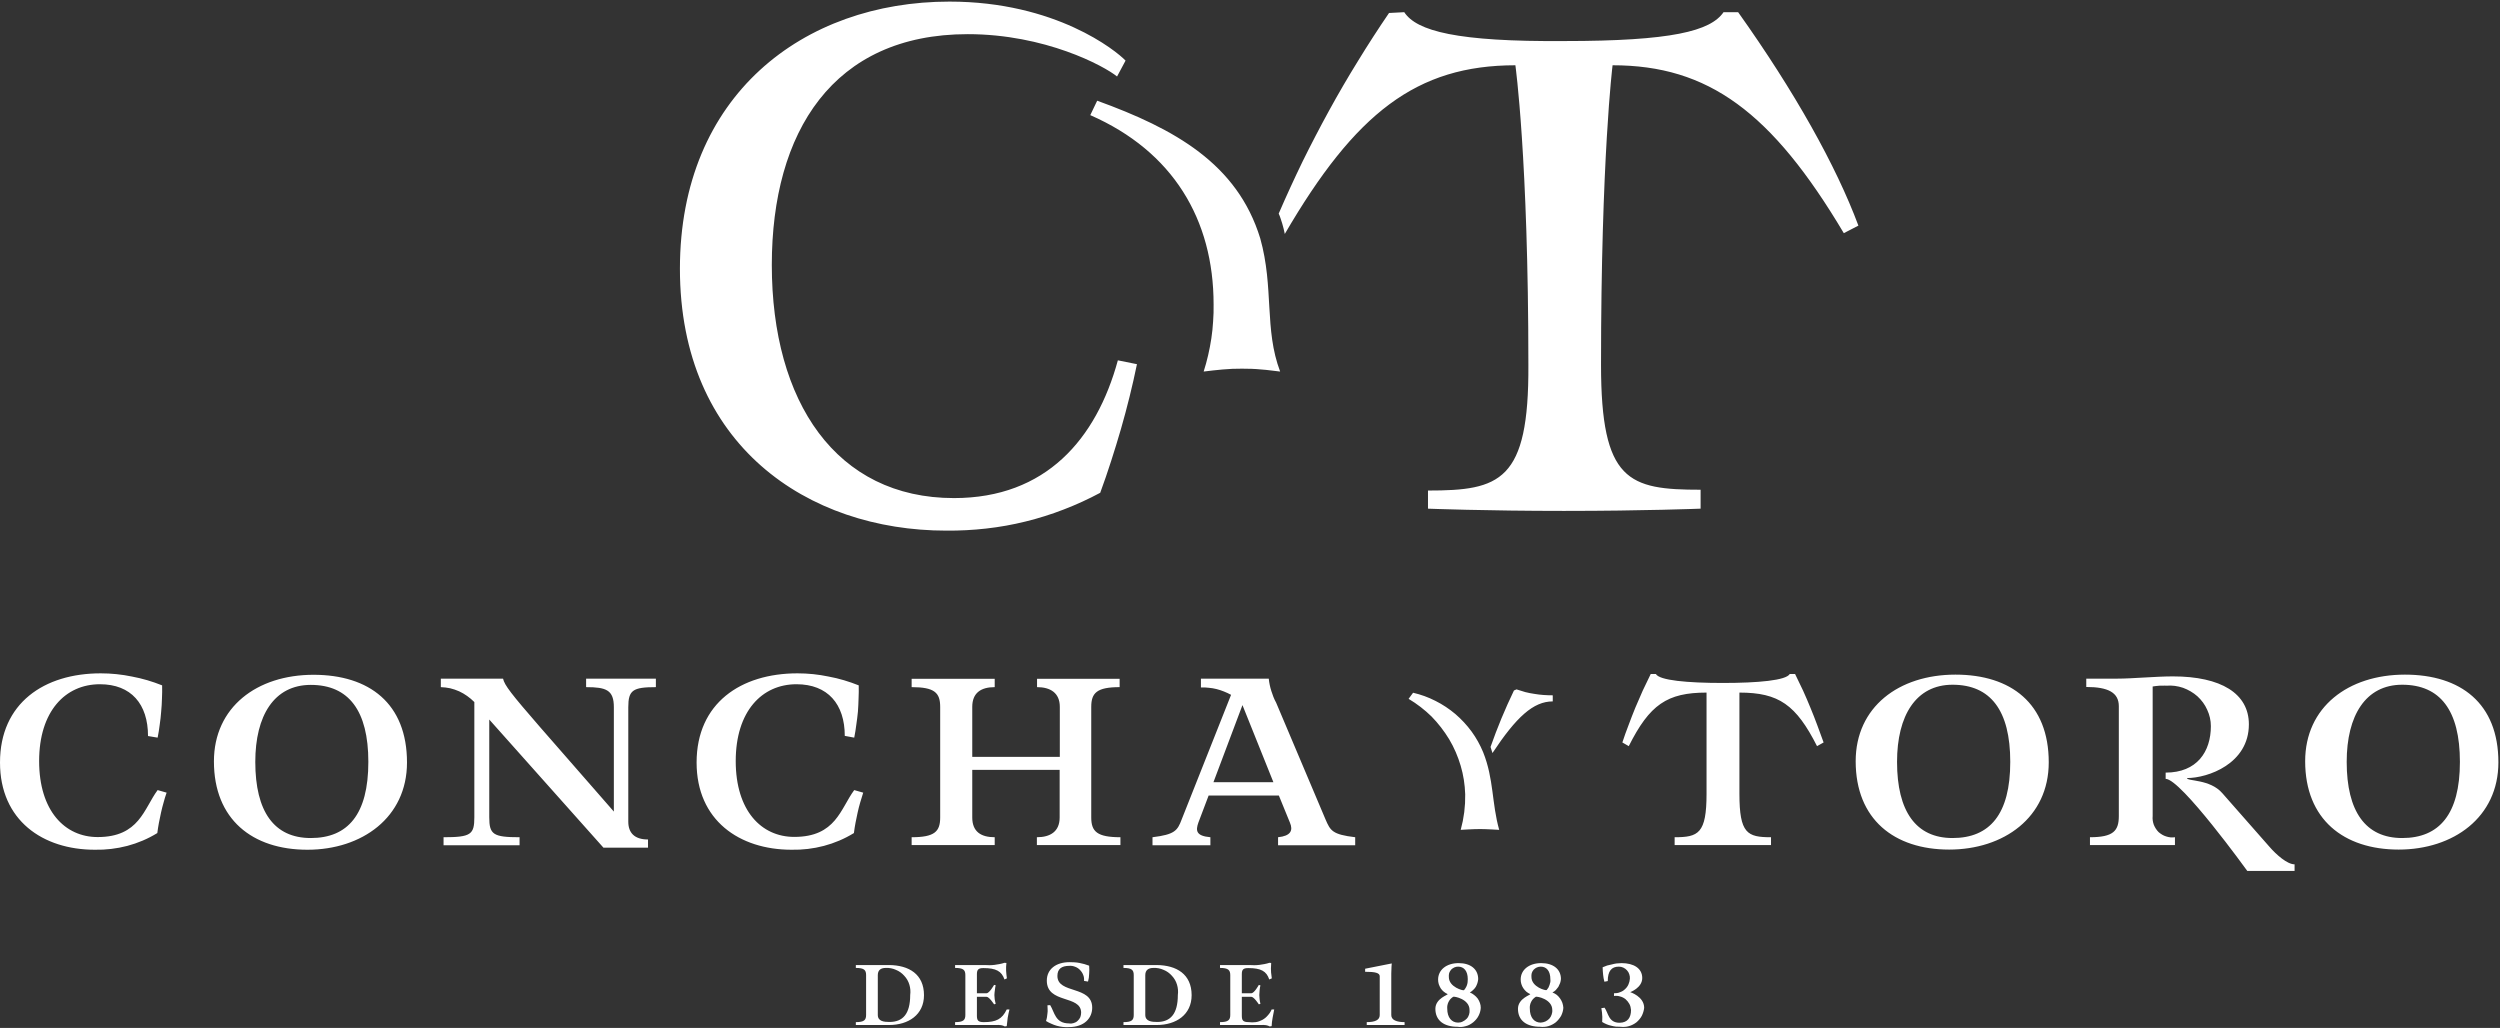 <svg version="1.2" xmlns="http://www.w3.org/2000/svg" viewBox="0 0 1559 641" width="1559" height="641">
	<rect x="0" y="0" width="1559" height="641" fill="#333333" stroke="none"/>
	<title>logo-white (4)-svg</title>
	<style>
		.s0 { fill: #ffffff } 
	</style>
	<path id="Layer" fill-rule="evenodd" class="s0" d="m576.2 620.6c0 12.2-9.7 18.6-21.8 18.6h-20.7v-1.8c5.2 0 6.4-1.3 6.4-4.5v-24.8c0-3.2-1.2-4.5-6.4-4.5v-1.8h20.7c12.4 0.1 21.8 5.7 21.8 18.8zm-8.6-0.1c0.3-2.2 0.1-4.4-0.5-6.4-0.6-2.1-1.7-4-3.2-5.6-1.4-1.6-3.2-2.9-5.2-3.7-2-0.9-4.1-1.3-6.3-1.2-3.1 0-5 1.3-5 4.5v24.8c0 4 3.8 4.4 7.3 4.4 8.3 0 12.9-5 12.9-16.8zm175.5 0.1c0 12.2-9.7 18.6-21.8 18.6h-20.7v-1.8c5.2 0 6.4-1.3 6.4-4.5v-24.8c0-3.2-1.2-4.5-6.4-4.5v-1.8h20.7c12.4 0.1 21.8 5.7 21.8 18.8zm-8.6-0.1c0.3-2.2 0.1-4.4-0.5-6.4-0.6-2.1-1.7-4-3.2-5.6-1.4-1.6-3.2-2.9-5.2-3.7-2-0.9-4.2-1.3-6.3-1.2-3.1 0-5.1 1.3-5.1 4.5v24.8c0 4 3.9 4.4 7.4 4.4 8.3 0 12.9-5 12.9-16.8zm-105 9q-0.3 1.3-0.6 2.6-0.3 1.3-0.5 2.6-0.2 1.3-0.3 2.6-0.2 1.3-0.3 2.6l-1.2 0.2q-0.5-0.3-1.1-0.5-0.6-0.2-1.2-0.3-0.6-0.1-1.2-0.1-0.6-0.1-1.2 0h-26.3v-1.8c5.2 0 6.4-1.3 6.4-4.5v-24.8c0-3.2-1.2-4.5-6.4-4.5v-1.8h18.3q1.6 0.1 3.2 0.1 1.5 0 3.1-0.2 1.6-0.2 3.1-0.5 1.6-0.3 3.1-0.8l1.2 0.1q-0.1 1.2-0.2 2.4 0 1.2 0 2.4 0.1 1.2 0.2 2.4 0.1 1.2 0.3 2.4l-1.5 0.7c-1.8-5.2-5.3-7.1-13.2-7.1-3.1 0-4 1-4 3.8v11.9h6c1.8 0 4.7-5.2 4.7-5.2l1 0.2q-0.2 0.8-0.3 1.5-0.1 0.8-0.2 1.6-0.1 0.7-0.2 1.5-0.1 0.7-0.1 1.5 0 0.7 0.1 1.4 0 0.7 0.1 1.3 0.1 0.7 0.3 1.4 0.1 0.7 0.3 1.4l-1 0.3c0 0-3-4.7-4.7-4.7h-6v11.7c0 2.9 0.6 4.1 4.3 4.1 7.6 0 11.4-1.8 14.3-7.9zm165.1 0q-0.3 1.3-0.5 2.6-0.3 1.3-0.5 2.6-0.2 1.3-0.4 2.6-0.1 1.3-0.2 2.6l-1.2 0.2q-0.6-0.3-1.1-0.5-0.6-0.2-1.2-0.3-0.6-0.1-1.2-0.1-0.6-0.1-1.2 0h-26.3v-1.8c5.1 0 6.4-1.3 6.4-4.5v-24.8c0-3.2-1.3-4.5-6.4-4.5v-1.8h18.3q1.5 0.1 3.1 0.1 1.6 0 3.2-0.2 1.6-0.2 3.1-0.5 1.6-0.3 3.1-0.8l1.1 0.1q-0.1 1.2-0.1 2.4-0.1 1.2 0 2.4 0 1.2 0.2 2.4 0.1 1.2 0.3 2.4l-1.6 0.7c-1.7-5.2-5.2-7.1-13.1-7.1-3.2 0-4 1-4 3.8v11.9h5.9c1.9 0 4.7-5.2 4.7-5.2l1 0.3q-0.1 0.7-0.3 1.4-0.1 0.8-0.2 1.6-0.1 0.7-0.1 1.5-0.1 0.7-0.1 1.5 0 0.7 0.1 1.4 0 0.7 0.1 1.3 0.1 0.7 0.2 1.4 0.2 0.7 0.3 1.4l-1 0.3c0 0-3-4.7-4.7-4.7h-5.9v11.7c0 2.9 0.6 4.1 4.3 4.1 1.4 0.2 2.9 0.2 4.4 0 1.4-0.2 2.8-0.7 4.1-1.4q2-1.1 3.4-2.8 1.5-1.6 2.4-3.7zm-113.5-1.1c0 6.4-4.8 12.1-14.6 12.1q-1.9 0.1-3.7-0.1-1.9-0.2-3.7-0.7-1.8-0.5-3.5-1.3-1.7-0.7-3.3-1.7 0.4-1.2 0.6-2.4 0.2-1.2 0.3-2.4 0.2-1.3 0.1-2.5 0-1.2-0.1-2.5l1.7-0.1c2.8 4.5 3.1 11.4 11.8 11.4 0.9 0.2 1.9 0.1 2.8-0.2 1-0.3 1.8-0.7 2.5-1.4 0.7-0.6 1.3-1.4 1.7-2.3 0.3-0.9 0.5-1.9 0.5-2.8 0-11.2-21.4-5.4-21.4-20 0-7.1 5.7-11.5 14.2-11.5q1.6 0 3.1 0.1 1.6 0.1 3.1 0.4 1.5 0.3 3 0.7 1.5 0.5 3 1 0.1 1.3 0.1 2.5 0 1.3-0.1 2.5-0.1 1.2-0.2 2.5-0.2 1.2-0.5 2.4l-2.5-0.4c0.1-1.3 0-2.5-0.5-3.7-0.4-1.1-1.1-2.2-2-3.1-0.8-0.9-1.9-1.6-3-2-1.2-0.5-2.4-0.7-3.7-0.6-4.9 0-7.4 2-7.4 6.3 0 11.4 21.7 5.8 21.7 19.8zm186.5 4.6c0 3.1 3.3 4.4 8.3 4.4v1.8h-23.6v-1.8c5.2 0 8.1-1.3 8.1-4.4v-24.2c0-2.1-2.8-2.8-9.1-2.8v-1.9l16.6-3.3c0 0-0.3 3.1-0.3 6.3zm149.5-3.2c-0.1-1.3-0.4-2.6-1-3.7-0.6-1.1-1.4-2.1-2.4-3-1-0.8-2.2-1.4-3.4-1.7-1.3-0.4-2.5-0.5-3.8-0.3v-1.7c1.2 0 2.5-0.1 3.6-0.6 1.2-0.4 2.3-1 3.2-1.9 0.9-0.8 1.7-1.8 2.2-3 0.5-1.1 0.8-2.3 0.9-3.6q0.1-1.4-0.4-2.8-0.4-1.3-1.4-2.4-1-1.1-2.3-1.7-1.3-0.6-2.8-0.6c-4.6 0-6.9 2.8-6.9 9l-2.1 0.4q-0.3-1.1-0.5-2.2-0.1-1.1-0.3-2.2-0.1-1.2-0.2-2.3-0.1-1.2-0.1-2.3 1.4-0.6 2.8-1.1 1.5-0.4 3-0.7 1.4-0.4 2.9-0.6 1.5-0.1 3.1-0.2c7.5 0 12.9 3.2 12.9 9.3 0 6.1-7.5 8.8-7.5 8.8 0 0 8.7 2.7 8.7 9.8-0.2 1.7-0.7 3.4-1.5 5-0.8 1.5-2 2.9-3.3 4-1.4 1.1-3 1.9-4.7 2.4-1.7 0.5-3.4 0.6-5.2 0.4q-1.5 0-3-0.1-1.5-0.2-3-0.6-1.4-0.3-2.8-0.9-1.4-0.6-2.7-1.4c0 0 0.1-1.2 0.1-3.2q0-0.6-0.1-1.3 0-0.7-0.1-1.4-0.1-0.7-0.2-1.4-0.1-0.6-0.2-1.3l2-0.3c2.4 3.3 2.4 9.4 9.4 9.4 5.1-0.1 7.1-3.3 7.1-8zm-97.8-9.3q1.2 0.9 2.2 2.2 0.9 1.3 1.4 2.8 0.5 1.4 0.5 3c-0.1 1.8-0.6 3.5-1.4 5-0.8 1.6-2 2.9-3.3 4-1.4 1.1-2.9 2-4.6 2.4-1.7 0.5-3.5 0.7-5.2 0.4-8.3 0-13.8-3.8-13.8-11.2 0-6.7 8.5-8.8 7.6-9.2q-1.3-0.6-2.4-1.5-1.1-0.9-1.9-2.1-0.7-1.2-1.2-2.6-0.4-1.4-0.4-2.8c0-6.1 5.2-10.3 12.8-10.3 7.5 0 12.2 3.8 12.2 10q-0.1 1.2-0.5 2.5-0.4 1.2-1 2.3-0.7 1.1-1.7 2-0.9 0.9-2 1.5 1.5 0.6 2.7 1.6zm-12.4-17.2q-1.1 0.5-2 1.4-0.8 1-1.2 2.1-0.3 1.2-0.2 2.5c0 6.3 9 8.6 9.4 8.2q0.7-0.7 1.1-1.5 0.5-0.8 0.8-1.7 0.3-0.9 0.4-1.8 0.1-1 0.1-1.9c0-5.1-2.4-7.8-6-7.8q-1.3 0-2.4 0.5zm5.3 33.7c0.9-0.4 1.7-1 2.4-1.7 0.7-0.7 1.2-1.6 1.5-2.6 0.3-0.9 0.4-1.9 0.3-2.9 0-6.8-9.6-8.6-10.2-8.2q-0.9 0.6-1.7 1.4-0.7 0.8-1.2 1.8-0.5 1-0.7 2.1-0.2 1-0.1 2.1c0 5.6 2.8 8.7 6.8 8.7 1 0 2-0.2 2.9-0.7zm58.6-16.6q1.2 1 2.1 2.3 0.9 1.3 1.4 2.7 0.5 1.5 0.6 3.1c-0.1 1.7-0.6 3.4-1.4 5-0.9 1.5-2 2.9-3.3 4-1.4 1.1-3 1.9-4.6 2.4-1.7 0.5-3.5 0.6-5.2 0.4-8.3 0-13.8-3.8-13.8-11.2 0-6.7 8.5-8.8 7.6-9.2q-1.3-0.6-2.4-1.5-1.1-1-1.9-2.2-0.8-1.2-1.2-2.6-0.4-1.3-0.4-2.8c0-6 5.2-10.2 12.8-10.2 7.5 0 12.3 3.8 12.3 9.9q-0.1 1.3-0.5 2.5-0.5 1.3-1.1 2.4-0.7 1-1.6 2-0.9 0.9-2.1 1.5c1 0.4 1.9 0.9 2.7 1.5zm-12.4-17.1q-1.1 0.5-2 1.4-0.8 0.9-1.2 2.1-0.3 1.2-0.2 2.4c0 6.4 9.1 8.7 9.5 8.2q0.6-0.7 1.1-1.5 0.4-0.8 0.7-1.7 0.3-0.8 0.5-1.8 0.1-0.9 0-1.8c0-5.1-2.4-7.8-6-7.8q-1.2 0-2.4 0.5zm5.3 33.7c0.9-0.4 1.7-1 2.4-1.7 0.7-0.8 1.2-1.6 1.5-2.6 0.3-0.9 0.5-1.9 0.4-2.9 0-6.8-9.7-8.6-10.3-8.2q-0.9 0.6-1.7 1.4-0.7 0.8-1.2 1.8-0.5 1-0.7 2.1-0.2 1-0.1 2.1c0 5.6 2.8 8.7 6.8 8.7q1.5-0.1 2.9-0.7zm-865.4-144.3l5.6 1.6q-1.1 3.1-1.9 6.2-0.9 3.1-1.6 6.3-0.7 3.1-1.3 6.3-0.6 3.2-1 6.4-4.4 2.7-9.1 4.7-4.7 2-9.6 3.3-5 1.3-10.1 1.9-5 0.6-10.2 0.5c-32.4 0-59.1-18.3-59.1-54.4 0-37 27.5-55.6 62.8-55.6q5 0 9.8 0.5 4.9 0.5 9.7 1.5 4.8 0.9 9.6 2.3 4.7 1.4 9.2 3.2 0.1 4.1-0.1 8.2-0.1 4.1-0.5 8.2-0.3 4.1-0.9 8.1-0.5 4.1-1.3 8.1l-6-1c0-19.9-10.5-32.3-30-32.3-21.6 0-37.9 16.9-37.9 47.9 0 31 16 47.4 36.5 47.4 26 0 28.8-17.7 37.4-29.3zm155.5-17.2c0 34.3-28.1 54.4-62.1 54.4-34.3 0-58.3-18.9-58.3-55.1 0-33.8 26.8-54 62.1-54 34.8 0 58.3 17.9 58.3 54.7zm-24.1-0.4c0-32-12.3-48-35.9-48-22.9 0-34.6 19.2-34.6 48 0 31 11.7 47.5 34.6 47.5 23.1 0 35.9-14.7 35.9-47.5zm75.4 34.5c0 10.8 2.4 12.5 18.9 12.5v5h-47.4v-5c17.1 0 19.2-1.7 19.2-12.5v-71.8q-2.1-2.1-4.5-3.8-2.4-1.7-5-2.9-2.7-1.2-5.6-1.9-2.9-0.6-5.8-0.7v-5.3h38.8c0.9 4.1 5.1 9.5 22.8 29.9l46.3 53v-65.1c0-10.7-4.7-12.5-17.3-12.5v-5.3h43.5v5.3c-14.4 0-17.2 1.9-17.2 12.5v71.4c0 6.9 3.8 11.1 12.3 11.1v5.1h-27.8l-71.2-79.9zm227.6-16.9l5.6 1.6q-1 3.1-1.9 6.2-0.9 3.1-1.6 6.3-0.7 3.1-1.3 6.3-0.6 3.2-1 6.4-4.4 2.7-9.1 4.7-4.7 2-9.6 3.3-5 1.3-10 1.9-5.1 0.6-10.2 0.5c-32.5 0-59.2-18.3-59.2-54.4 0-37 27.6-55.6 62.9-55.6q4.9 0 9.8 0.5 4.8 0.5 9.6 1.5 4.9 0.9 9.6 2.3 4.7 1.4 9.2 3.2 0.1 4.1-0.1 8.2-0.1 4.1-0.4 8.2-0.4 4.1-1 8.1-0.5 4.1-1.3 8.1l-5.9-1.1c0-19.8-10.6-32.2-30.1-32.2-21.6 0-37.9 16.9-37.9 47.9 0 31 16 47.3 36.5 47.3 26 0 28.8-17.6 37.4-29.2zm73.6-12.6v29.7c0 8.8 5.4 12.3 14 12.3v4.9h-51.8v-4.9c14.3 0 17.8-3.5 17.8-12.3v-69c0-8.8-3.5-12.3-17.8-12.3v-5.2h51.8v5.2c-8.6 0-14 3.6-14 12.3v31.2h54.6v-31.2c0-8.8-6-12.3-14.2-12.3v-5.2h51.5v5.2c-14.2 0-17.7 3.6-17.7 12.3v69c0 8.8 3.7 12.3 18.2 12.3v4.9h-52.1v-4.9c8.3 0 14.2-3.5 14.2-12.3v-29.7zm220.3 30.9c3 6.9 4.1 9.4 18.5 11.1v5h-48.1v-5c7.9-0.8 9.5-4.2 7.4-9.1l-6.9-16.9h-43.8l-6.4 16.9c-1.7 4.9-1.6 8.3 7.5 9.1v5h-36.1v-5c14-1.7 15.6-4.2 18.2-11.1l30.8-77.7q-2.2-1.2-4.5-2.1-2.2-0.9-4.6-1.5-2.4-0.6-4.8-0.8-2.5-0.3-4.9-0.2v-5.5h42.3q0.2 2 0.6 3.9 0.4 1.9 1 3.8 0.6 1.9 1.3 3.7 0.7 1.8 1.7 3.6zm-32.5-23.2l-19.3-48.1-18.1 48.1zm128.9 29.2c-4.6 0-12.1 0.5-12.1 0.5q0.7-2.7 1.3-5.5 0.5-2.7 0.9-5.5 0.3-2.8 0.5-5.6 0.1-2.8 0.1-5.6c-0.2-6-1.1-12-2.8-17.7-1.7-5.8-4.1-11.4-7.2-16.6-3.1-5.1-6.8-9.9-11-14.2-4.3-4.2-9.1-7.9-14.3-11l2.8-3.8c4.8 1.1 9.5 2.8 14 5.1 4.4 2.2 8.6 5 12.4 8.2 3.7 3.2 7.1 6.8 10.1 10.9 2.9 4 5.3 8.3 7.2 12.9 6.7 16.7 5.3 31.7 10 48.4 0 0-7.9-0.5-11.9-0.5zm22.7-87.1q2.7 0.9 5.5 1.7 2.8 0.7 5.6 1.1 2.9 0.5 5.8 0.7 2.8 0.2 5.7 0.2v3.8c-12.1 0-22.7 9.7-37.6 32.2l-1.2-3.8q1.6-4.5 3.3-9 1.7-4.4 3.5-8.8 1.8-4.4 3.8-8.8 1.9-4.3 4-8.6zm331.9 45.5c0 34.4-28.1 54.4-62.1 54.4-34.2 0-58.3-18.8-58.3-55.1 0-33.8 26.9-54 62.2-54 34.7 0 58.2 18 58.2 54.7zm-24-0.3c0-32.1-12.3-48.1-36-48.1-22.8 0-34.6 19.2-34.6 48.1 0 30.9 11.8 47.5 34.6 47.5 23.2 0 36-14.8 36-47.5zm67.7-34.7c0-8.6-6.8-12-20.3-12v-5.2h19.5c9.1 0 24-1.4 34.5-1.4 30.1 0 47.4 10.7 47.4 29.9 0 24.6-25.6 33.5-38.6 33.5 0 2.1 14.4 0.5 22.1 9.5l29.2 33.2c4.4 5.1 11.2 11.1 15.8 11.1v4.1h-29.5c0 0-41.4-57.4-50.9-57.4v-3.9c19.5 0 28.2-13 28.2-29 0-3.5-0.8-7-2.3-10.2-1.4-3.2-3.5-6-6.1-8.4-2.6-2.3-5.7-4.1-9-5.3-3.3-1.1-6.8-1.6-10.3-1.3q-1.1-0.1-2.2 0-1 0-2.1 0-1.1 0.1-2.2 0.2-1 0.1-2.1 0.3v80.8c-0.2 1.8 0.1 3.7 0.7 5.4 0.7 1.7 1.7 3.3 3 4.6 1.4 1.2 3 2.2 4.7 2.7 1.8 0.6 3.6 0.8 5.5 0.5v4.9h-53v-4.9c14.5 0 18-3.9 18-13.2zm236.7 35c0 34.3-28.1 54.4-62.2 54.4-34.2 0-58.3-18.8-58.3-55.1 0-33.8 26.9-54 62.2-54 34.8 0 58.3 17.9 58.3 54.7zm-24-0.3c0-32.1-12.3-48.1-36-48.1-22.8 0-34.6 19.2-34.6 48.1 0 30.9 11.7 47.5 34.6 47.5 23.1 0 36-14.8 36-47.5zm-489.7 51.9v-4.9c14.8 0 19.9-2.3 19.9-27.1v-63.1c-24.6 0-35.5 7.5-48.5 33.4l-4-2.3q1.8-5.5 3.9-10.9 2-5.4 4.2-10.8 2.2-5.3 4.6-10.6 2.4-5.2 5-10.4h3.2c2.2 4 19.6 5.6 41.7 5.6 22.2 0 39.5-1.6 41.8-5.6h3.3q2.6 5.2 5 10.4 2.4 5.3 4.6 10.7 2.2 5.3 4.2 10.7 2.1 5.5 4 10.9l-4.1 2.3c-13.1-25.8-23.8-33.4-48.4-33.4v63.1c0 24.8 4.9 27.1 19.7 27.1v4.9z"/>
	<path id="Layer" fill-rule="evenodd" class="s0" d="m679.9 71.8c51.6 22.6 76.9 65.1 76.9 118q0.1 5.3-0.3 10.6-0.3 5.3-1.1 10.6-0.8 5.3-2 10.5-1.2 5.2-2.8 10.2 3-0.4 5.9-0.7 3-0.3 6-0.6 3-0.2 6-0.4 3-0.1 6-0.1 3 0 6 0.1 2.9 0.1 5.9 0.4 3 0.2 6 0.6 3 0.3 5.9 0.7c-10-26.4-3.8-52.3-12.4-83-14.3-46.7-53.5-68.4-101.7-85.9zm22-34c-5.8-6.1-43.5-36.8-109.8-36.8-91.2 0-168.1 58.5-168.1 166.6 0 110 79.7 163.3 166.1 163.3q12.5 0.1 24.9-1.3 12.5-1.4 24.6-4.4 12.2-3 23.8-7.5 11.7-4.5 22.7-10.4 3.6-9.8 6.8-19.8 3.2-9.9 6.1-19.9 2.9-10.1 5.4-20.2 2.5-10.1 4.6-20.3l-11.9-2.4c-13.4 49.1-44.9 85.9-102.2 85.9-73.5 0-113.6-60-113.6-145.4 0-83 38.2-143.9 122.2-143.9 48.2 0 85 19.8 93.1 26.4zm274.1 280.8c48.7 0 84.5-1.4 84.5-1.4v-11.8c-44.9 0-62.1-5.2-62.1-77.9 0-128.8 7.2-186.8 7.2-186.8 59.7 0 99.3 29.2 144.2 104.7l9.1-4.7c-13.9-37.3-39.7-83.5-75-133.1h-9.1c-8.1 11.8-32.4 18-99.3 18-66.8 0.5-92.1-6.2-99.8-18l-9.5 0.5q-10.1 14.8-19.4 30-9.4 15.2-18 30.9-8.6 15.7-16.5 31.7-7.8 16.1-14.9 32.5 0.7 1.5 1.2 3.1 0.6 1.6 1 3.1 0.5 1.6 0.9 3.3 0.4 1.6 0.7 3.2c44-75.5 82.2-105.2 143.8-105.2 0 0 8.1 58 8.1 186.9 0.4 72.6-17.7 78.3-62.6 78.3v11.3c0 0 35.8 1.4 85.5 1.4z"/>
</svg>